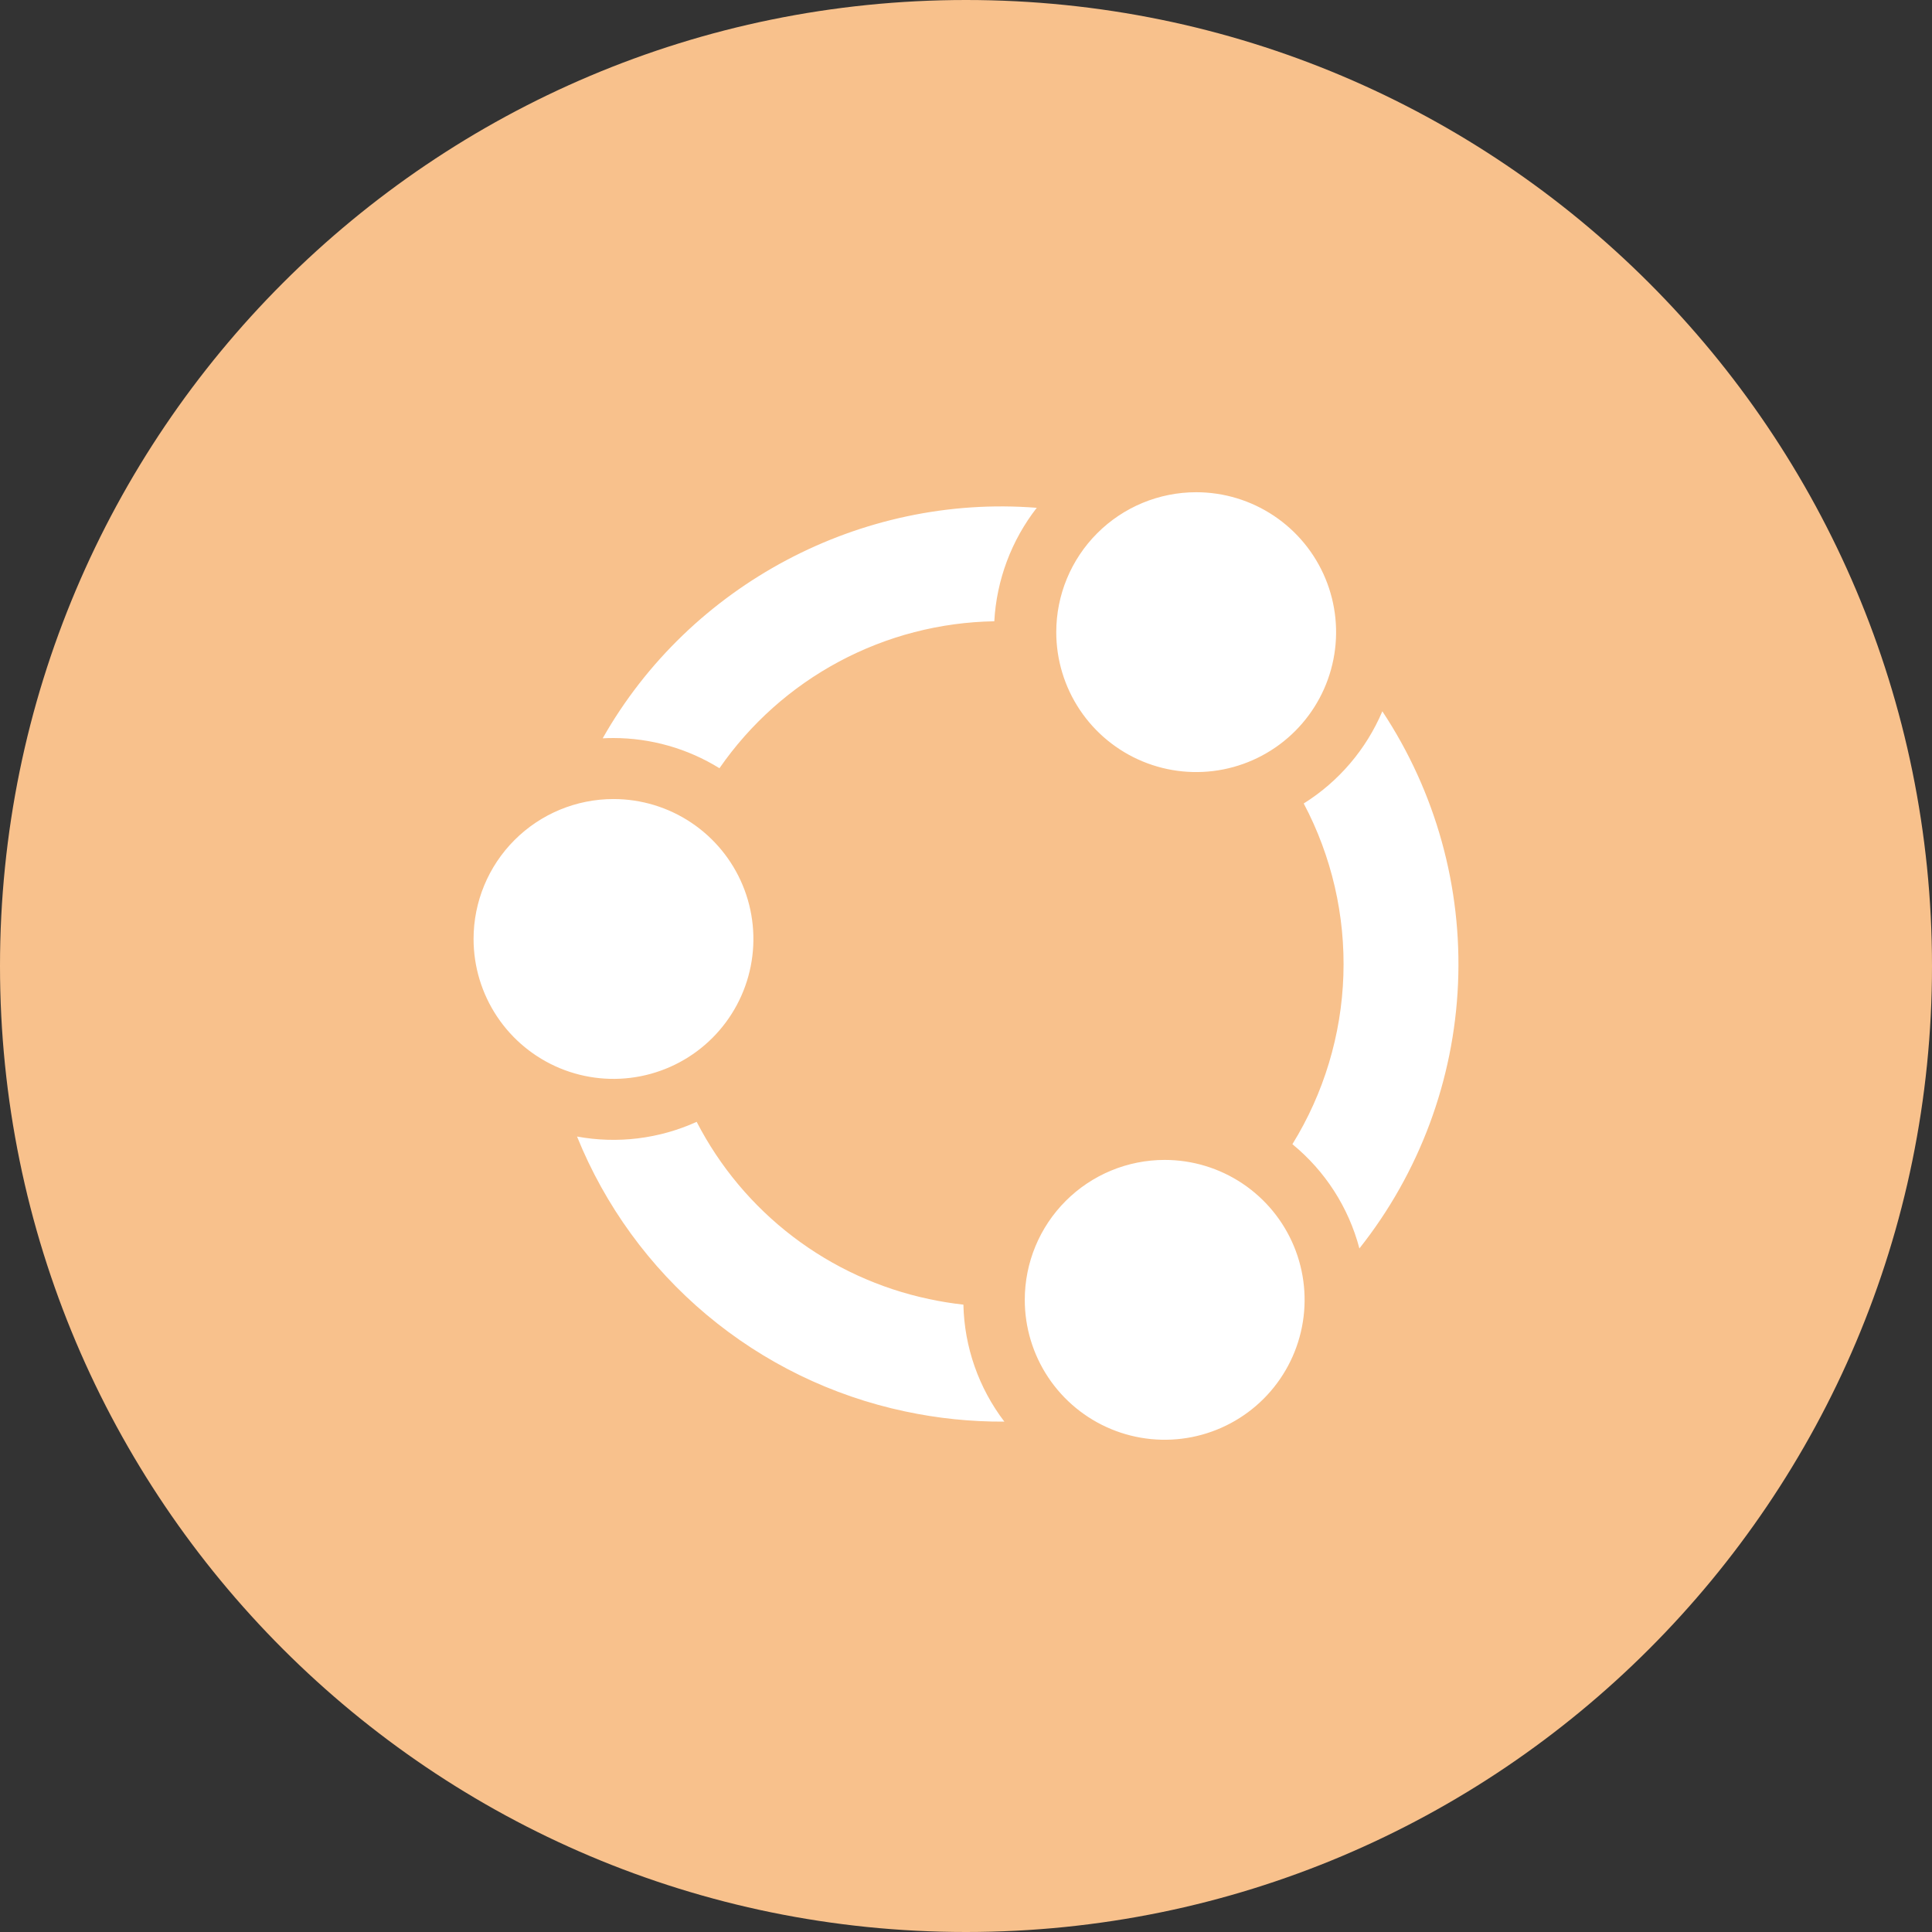 <svg width="1024" height="1024" viewBox="0 0 1024 1024" fill="none" xmlns="http://www.w3.org/2000/svg">
<rect x="0" y="0" width="1024" height="1024" fill="#333333" stroke="none"/>
<g clip-path="url(#clip0_2_3777)">
<path d="M512 1024C794.77 1024 1024 794.77 1024 512C1024 229.23 794.77 0 512 0C229.23 0 0 229.23 0 512C0 794.77 229.23 1024 512 1024Z" fill="#F8C18C"/>
<path d="M325.16 423.51C339.827 423.51 354.166 427.859 366.361 436.008C378.557 444.157 388.062 455.739 393.675 469.29C399.288 482.841 400.757 497.752 397.895 512.138C395.034 526.523 387.97 539.737 377.599 550.109C367.228 560.48 354.014 567.543 339.628 570.405C325.242 573.266 310.331 571.798 296.78 566.185C283.229 560.572 271.647 551.066 263.498 538.871C255.349 526.675 251 512.337 251 497.67C251 478.001 258.813 459.138 272.721 445.231C286.629 431.323 305.492 423.51 325.16 423.51ZM634 260.89C648.667 260.89 663.006 265.239 675.201 273.388C687.397 281.537 696.902 293.119 702.515 306.67C708.128 320.221 709.597 335.132 706.735 349.518C703.874 363.903 696.81 377.117 686.439 387.489C676.068 397.86 662.854 404.923 648.468 407.785C634.082 410.646 619.171 409.178 605.62 403.565C592.069 397.952 580.487 388.446 572.338 376.251C564.189 364.055 559.84 349.717 559.84 335.05C559.84 315.381 567.653 296.518 581.561 282.611C595.469 268.703 614.332 260.89 634 260.89ZM492.42 688.53C466.208 682.989 441.557 671.685 420.254 655.439C398.951 639.193 381.529 618.411 369.25 594.6C349.404 603.608 327.276 606.326 305.84 602.39C320.667 639.052 344.273 671.51 374.584 696.912C404.894 722.314 440.98 739.881 479.67 748.07C496.975 751.778 514.632 753.595 532.33 753.49C518.718 735.639 511.117 713.932 510.62 691.49C504.5 690.81 498.4 689.82 492.42 688.53ZM617.31 614.78C631.977 614.78 646.316 619.129 658.511 627.278C670.707 635.427 680.212 647.009 685.825 660.56C691.438 674.111 692.907 689.022 690.045 703.408C687.184 717.793 680.12 731.007 669.749 741.379C659.378 751.75 646.164 758.813 631.778 761.675C617.392 764.536 602.481 763.068 588.93 757.455C575.379 751.842 563.797 742.336 555.648 730.141C547.499 717.945 543.15 703.607 543.15 688.94C543.15 669.271 550.963 650.408 564.871 636.501C578.779 622.593 597.642 614.78 617.31 614.78ZM720.51 661.7C752.306 621.593 770.604 572.458 772.788 521.323C774.972 470.188 760.93 419.672 732.67 377C724.116 397.172 709.57 414.229 691 425.86C705.827 453.873 713.074 485.275 712.021 516.953C710.969 548.63 701.654 579.482 685 606.45C702.369 620.659 714.799 639.998 720.51 661.7ZM319.44 391.32C321.32 391.22 323.203 391.17 325.09 391.17C344.959 391.178 364.432 396.718 381.33 407.17C397.682 383.554 419.424 364.172 444.755 350.629C470.087 337.086 498.28 329.771 527 329.29C528.2 307.419 536.05 286.437 549.5 269.15C456.21 261.76 365.59 309.88 319.44 391.32Z" fill="white"/>
</g>
<defs>
<clipPath id="clip0_2_3777">
<rect width="1024" height="1024" fill="white"/>
</clipPath>
</defs>
</svg>
